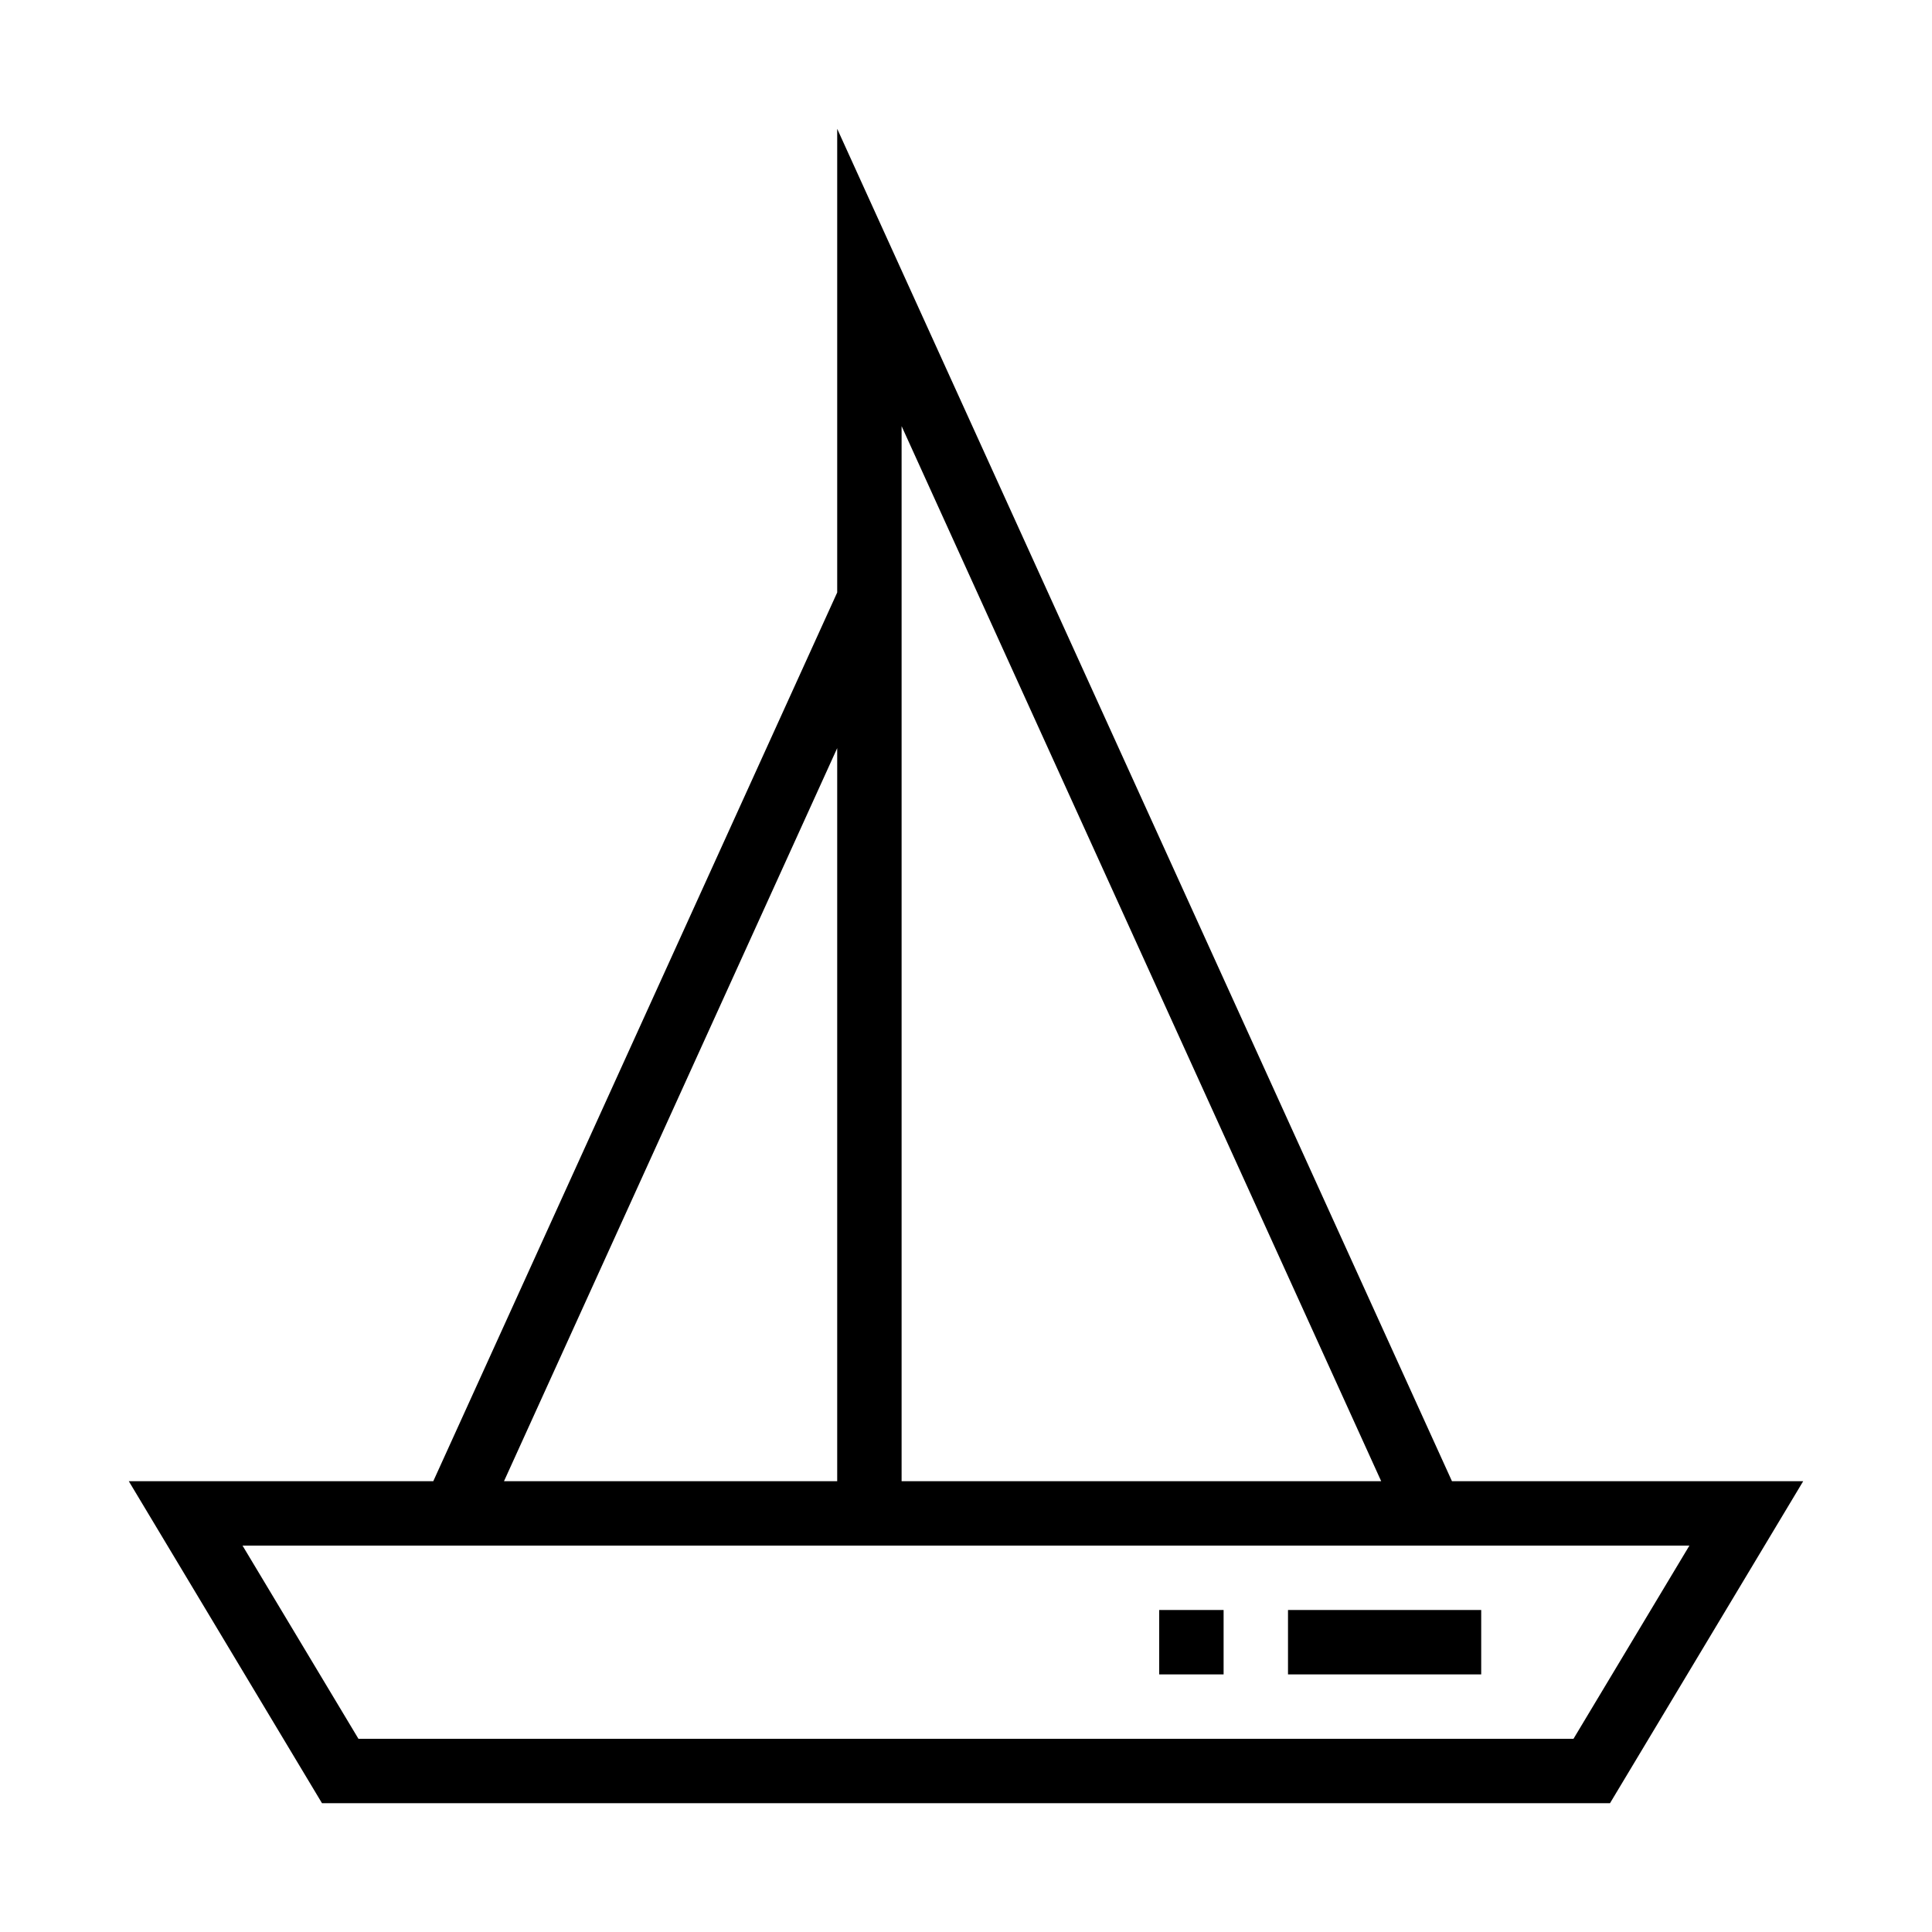 <?xml version="1.0" encoding="iso-8859-1"?>
<!DOCTYPE svg PUBLIC "-//W3C//DTD SVG 1.1//EN" "http://www.w3.org/Graphics/SVG/1.1/DTD/svg11.dtd">
<svg version="1.1" xmlns="http://www.w3.org/2000/svg" xmlns:xlink="http://www.w3.org/1999/xlink" x="0px" y="0px" width="30" height="30" viewBox="0 0 30 30" xml:space="preserve">
    <g transform="translate(-450 -140)">
        <g xmlns="http://www.w3.org/2000/svg" xmlns:xlink="http://www.w3.org/1999/xlink" id="yacht-7">
		<path d="M475,168l3-5h-5.454L463,142v7.2l-6.272,13.8H452l3,5H475z M464,146.617L471.447,163H464V146.617z M463,151.617V163    h-5.174L463,151.617z M476.233,164l-1.8,3h-18.867l-1.8-3H476.233z"/>
		<rect x="470" y="165" width="3" height="1"/>
		<rect x="468" y="165" width="1" height="1"/>
	</g>
	
    </g>
</svg>
